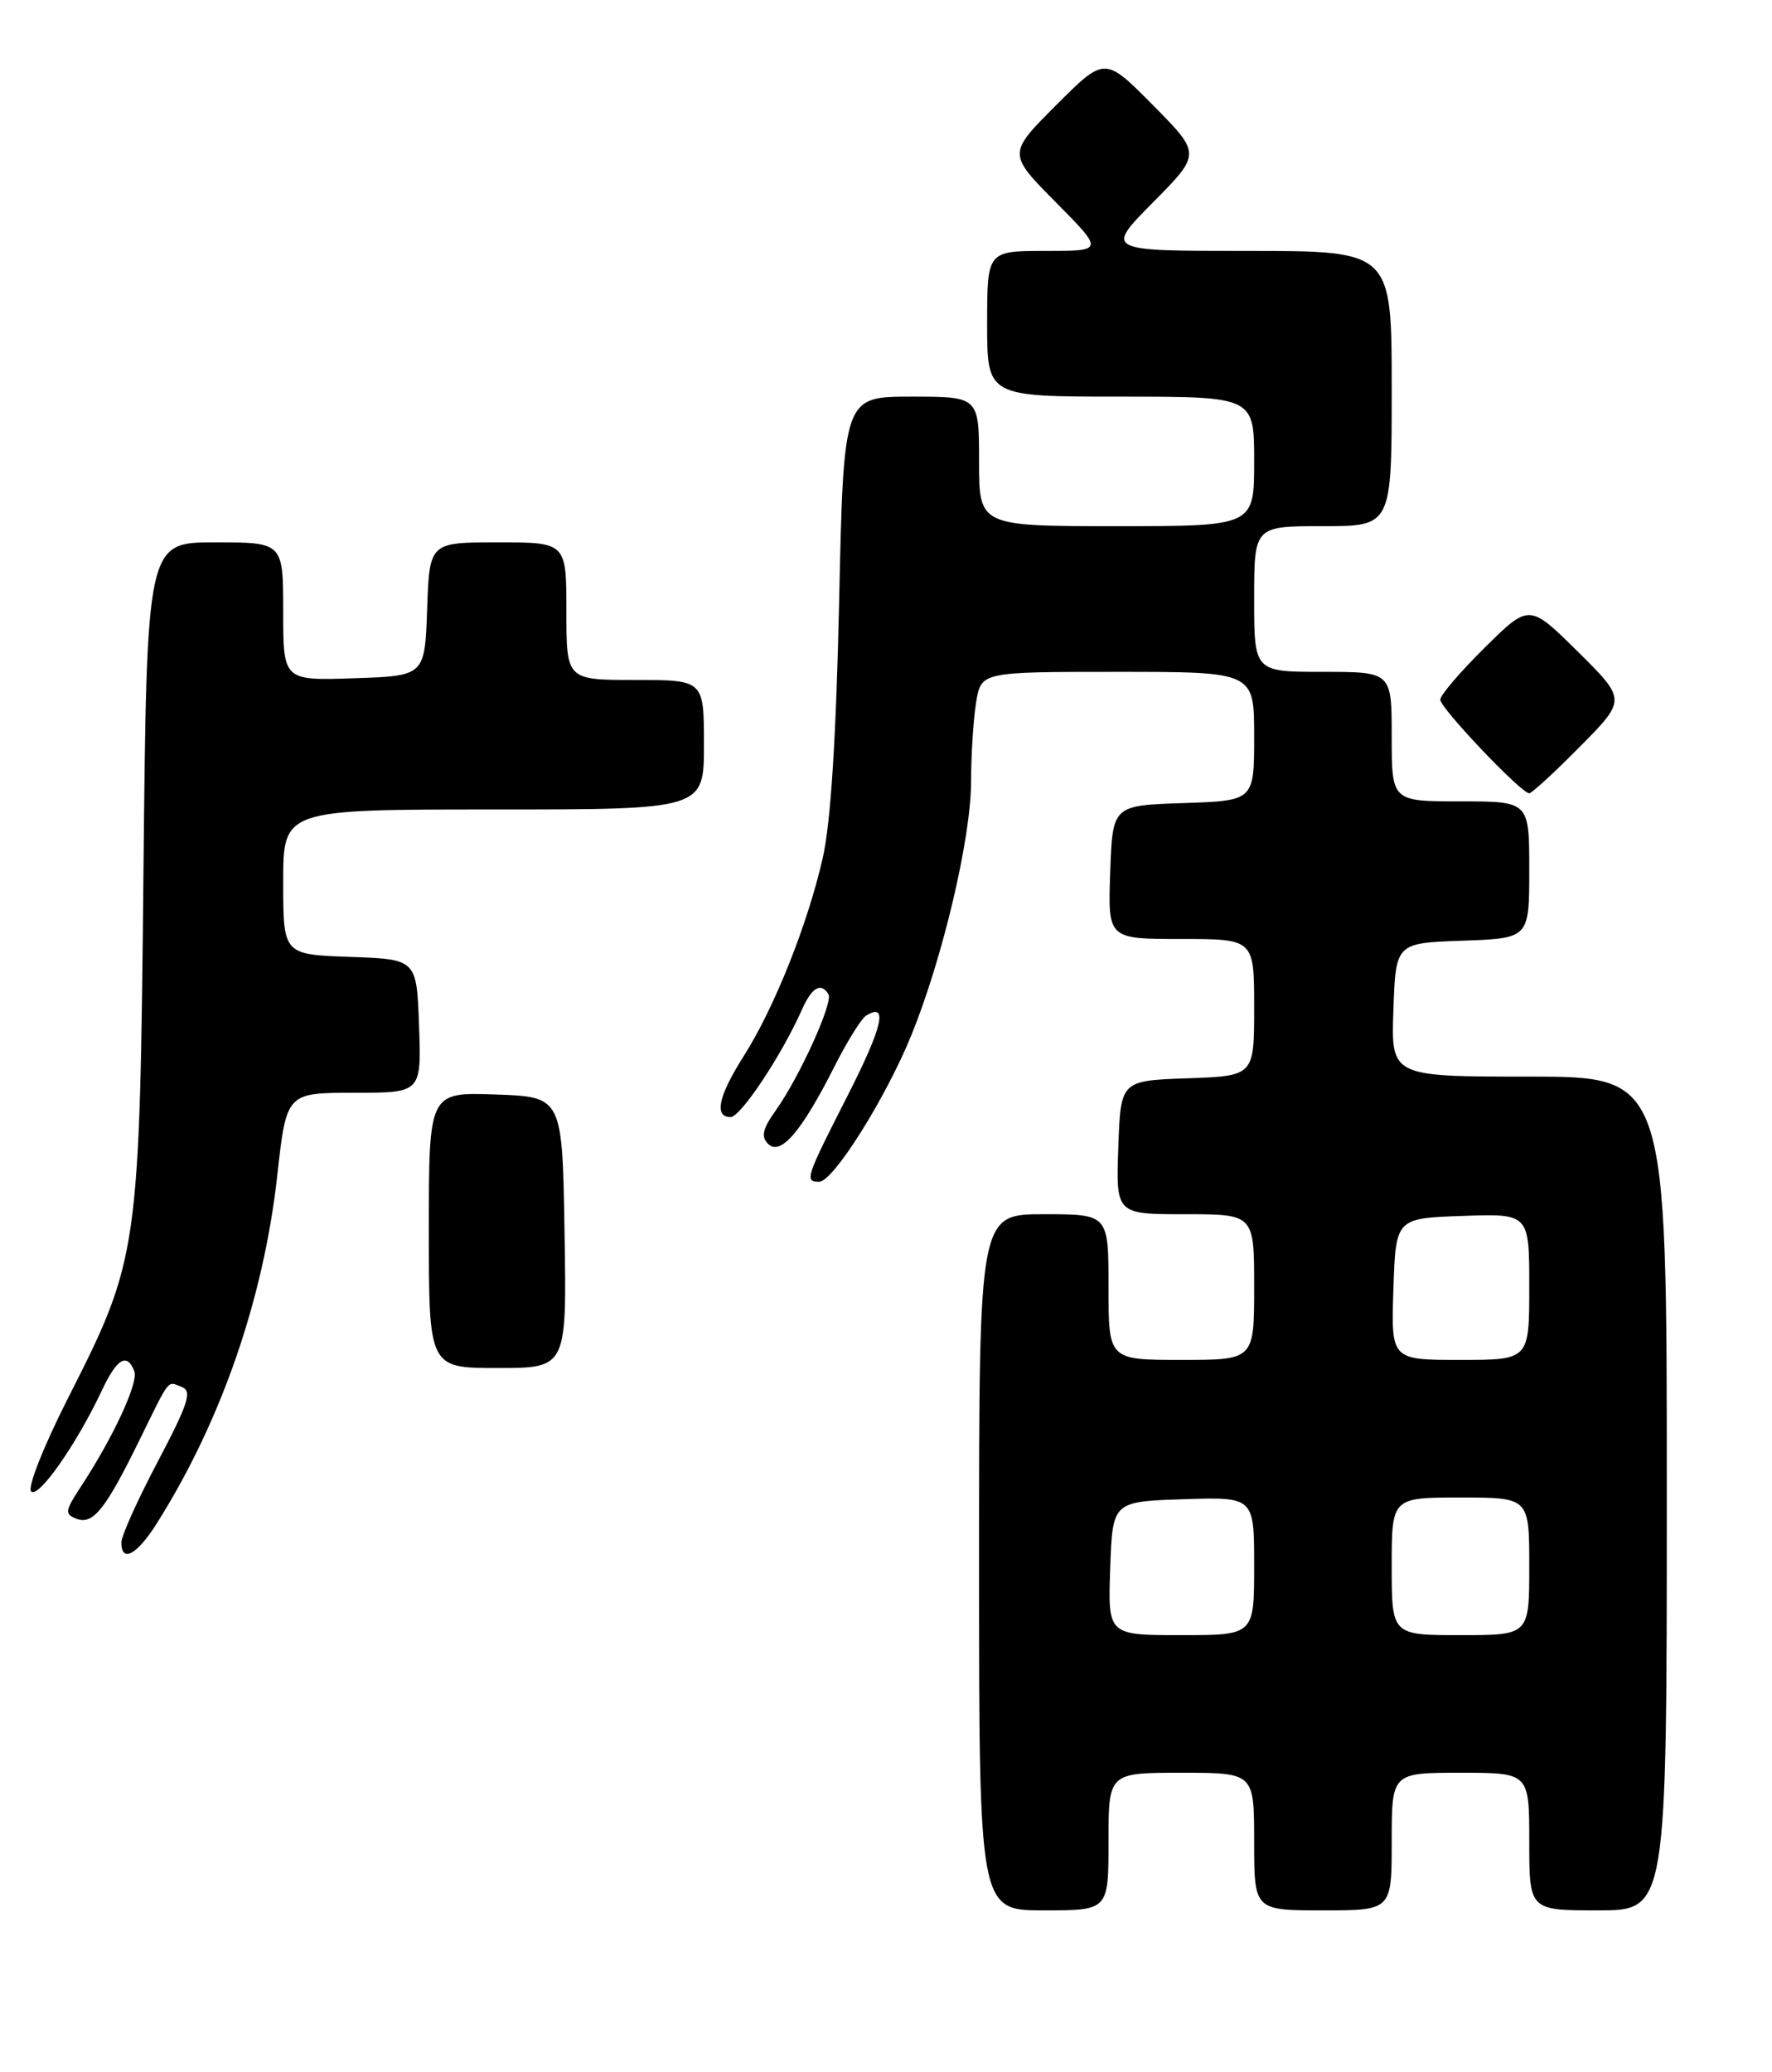 <?xml version="1.0" encoding="UTF-8" standalone="no"?>
<!DOCTYPE svg PUBLIC "-//W3C//DTD SVG 1.1//EN" "http://www.w3.org/Graphics/SVG/1.1/DTD/svg11.dtd" >
<svg xmlns="http://www.w3.org/2000/svg" xmlns:xlink="http://www.w3.org/1999/xlink" version="1.1" viewBox="0 0 219 256">
 <g >
 <path fill="currentColor"
d=" M 137.00 227.50 C 137.00 219.00 137.00 219.00 146.00 219.00 C 155.00 219.00 155.00 219.00 155.00 227.50 C 155.00 236.00 155.00 236.00 163.50 236.00 C 172.00 236.00 172.00 236.00 172.00 227.50 C 172.00 219.00 172.00 219.00 180.50 219.00 C 189.00 219.00 189.00 219.00 189.00 227.50 C 189.00 236.00 189.00 236.00 197.50 236.00 C 206.00 236.00 206.00 236.00 206.00 184.50 C 206.00 133.00 206.00 133.00 188.96 133.00 C 171.92 133.00 171.92 133.00 172.21 124.75 C 172.50 116.50 172.50 116.50 180.75 116.21 C 189.00 115.92 189.00 115.92 189.00 107.46 C 189.00 99.00 189.00 99.00 180.50 99.00 C 172.00 99.00 172.00 99.00 172.00 91.00 C 172.00 83.00 172.00 83.00 163.50 83.00 C 155.00 83.00 155.00 83.00 155.00 74.00 C 155.00 65.00 155.00 65.00 163.50 65.00 C 172.00 65.00 172.00 65.00 172.00 48.00 C 172.00 31.00 172.00 31.00 154.28 31.00 C 136.56 31.00 136.56 31.00 142.50 25.00 C 148.44 19.00 148.44 19.00 142.49 12.99 C 136.54 6.98 136.54 6.98 130.54 12.98 C 124.54 18.98 124.54 18.98 130.49 24.99 C 136.44 31.00 136.44 31.00 129.22 31.00 C 122.00 31.00 122.00 31.00 122.00 40.00 C 122.00 49.00 122.00 49.00 138.50 49.00 C 155.00 49.00 155.00 49.00 155.00 57.00 C 155.00 65.00 155.00 65.00 138.00 65.00 C 121.00 65.00 121.00 65.00 121.00 57.00 C 121.00 49.00 121.00 49.00 112.63 49.00 C 104.26 49.00 104.26 49.00 103.71 74.25 C 103.34 91.10 102.67 101.66 101.68 106.00 C 99.81 114.20 95.71 124.49 91.92 130.46 C 88.78 135.41 88.22 138.00 90.29 138.00 C 91.53 138.00 96.58 130.41 99.10 124.75 C 100.33 121.98 101.46 121.31 102.39 122.82 C 103.00 123.81 98.82 133.04 95.88 137.17 C 94.24 139.48 94.02 140.42 94.95 141.33 C 96.47 142.82 99.08 139.77 103.09 131.83 C 104.66 128.70 106.45 125.84 107.04 125.47 C 109.81 123.76 109.09 126.86 104.73 135.40 C 99.57 145.53 99.41 146.00 101.25 145.99 C 102.98 145.98 109.46 135.67 112.62 127.92 C 116.50 118.39 120.00 103.57 120.01 96.62 C 120.02 93.25 120.30 88.81 120.64 86.75 C 121.26 83.00 121.26 83.00 138.13 83.00 C 155.00 83.00 155.00 83.00 155.00 90.96 C 155.00 98.92 155.00 98.92 146.25 99.21 C 137.50 99.50 137.50 99.50 137.21 107.75 C 136.92 116.00 136.92 116.00 145.96 116.00 C 155.00 116.00 155.00 116.00 155.00 124.46 C 155.00 132.92 155.00 132.92 146.75 133.21 C 138.50 133.50 138.50 133.50 138.21 141.75 C 137.92 150.00 137.92 150.00 146.46 150.00 C 155.00 150.00 155.00 150.00 155.00 159.00 C 155.00 168.00 155.00 168.00 146.00 168.00 C 137.00 168.00 137.00 168.00 137.00 159.00 C 137.00 150.00 137.00 150.00 129.00 150.00 C 121.00 150.00 121.00 150.00 121.00 193.00 C 121.00 236.00 121.00 236.00 129.00 236.00 C 137.00 236.00 137.00 236.00 137.00 227.50 Z  M 19.37 188.21 C 27.33 175.60 32.55 160.54 34.26 145.28 C 35.40 135.00 35.40 135.00 43.74 135.00 C 52.08 135.00 52.08 135.00 51.79 126.75 C 51.50 118.50 51.50 118.50 43.25 118.21 C 35.00 117.92 35.00 117.92 35.00 108.96 C 35.00 100.00 35.00 100.00 61.00 100.00 C 87.00 100.00 87.00 100.00 87.00 92.00 C 87.00 84.00 87.00 84.00 78.50 84.00 C 70.00 84.00 70.00 84.00 70.00 75.50 C 70.00 67.00 70.00 67.00 61.54 67.00 C 53.08 67.00 53.08 67.00 52.79 75.25 C 52.50 83.50 52.50 83.50 43.75 83.79 C 35.00 84.08 35.00 84.08 35.00 75.54 C 35.00 67.00 35.00 67.00 26.57 67.00 C 18.14 67.00 18.14 67.00 17.73 107.75 C 17.26 154.75 17.14 155.53 8.40 172.73 C 5.37 178.71 3.37 183.77 3.85 184.25 C 4.75 185.15 9.48 178.39 12.60 171.75 C 14.46 167.80 15.71 167.07 16.60 169.40 C 17.14 170.80 13.97 177.62 9.94 183.74 C 8.03 186.66 7.98 187.05 9.45 187.62 C 11.49 188.40 13.01 186.51 17.19 178.00 C 21.12 170.01 20.62 170.64 22.48 171.35 C 23.77 171.85 23.27 173.40 19.52 180.52 C 17.03 185.23 15.00 189.74 15.00 190.54 C 15.00 193.12 16.91 192.10 19.37 188.21 Z  M 69.77 152.25 C 69.50 135.50 69.50 135.50 61.25 135.21 C 53.00 134.92 53.00 134.92 53.00 151.96 C 53.00 169.00 53.00 169.00 61.52 169.00 C 70.05 169.00 70.05 169.00 69.77 152.25 Z  M 195.28 92.22 C 201.00 86.44 201.00 86.44 195.00 80.50 C 189.00 74.57 189.00 74.57 183.50 80.00 C 180.48 82.99 178.00 85.88 178.00 86.43 C 178.00 87.48 188.00 98.00 189.00 98.00 C 189.31 98.00 192.14 95.40 195.28 92.22 Z  M 137.21 193.75 C 137.50 185.50 137.50 185.50 146.25 185.21 C 155.00 184.92 155.00 184.92 155.00 193.46 C 155.00 202.00 155.00 202.00 145.96 202.00 C 136.92 202.00 136.92 202.00 137.21 193.75 Z  M 172.00 193.50 C 172.00 185.00 172.00 185.00 180.50 185.00 C 189.00 185.00 189.00 185.00 189.00 193.50 C 189.00 202.00 189.00 202.00 180.50 202.00 C 172.00 202.00 172.00 202.00 172.00 193.50 Z  M 172.21 159.25 C 172.50 150.50 172.50 150.50 180.75 150.21 C 189.00 149.92 189.00 149.92 189.00 158.96 C 189.00 168.00 189.00 168.00 180.46 168.00 C 171.92 168.00 171.92 168.00 172.21 159.25 Z "/>
</g>
</svg>